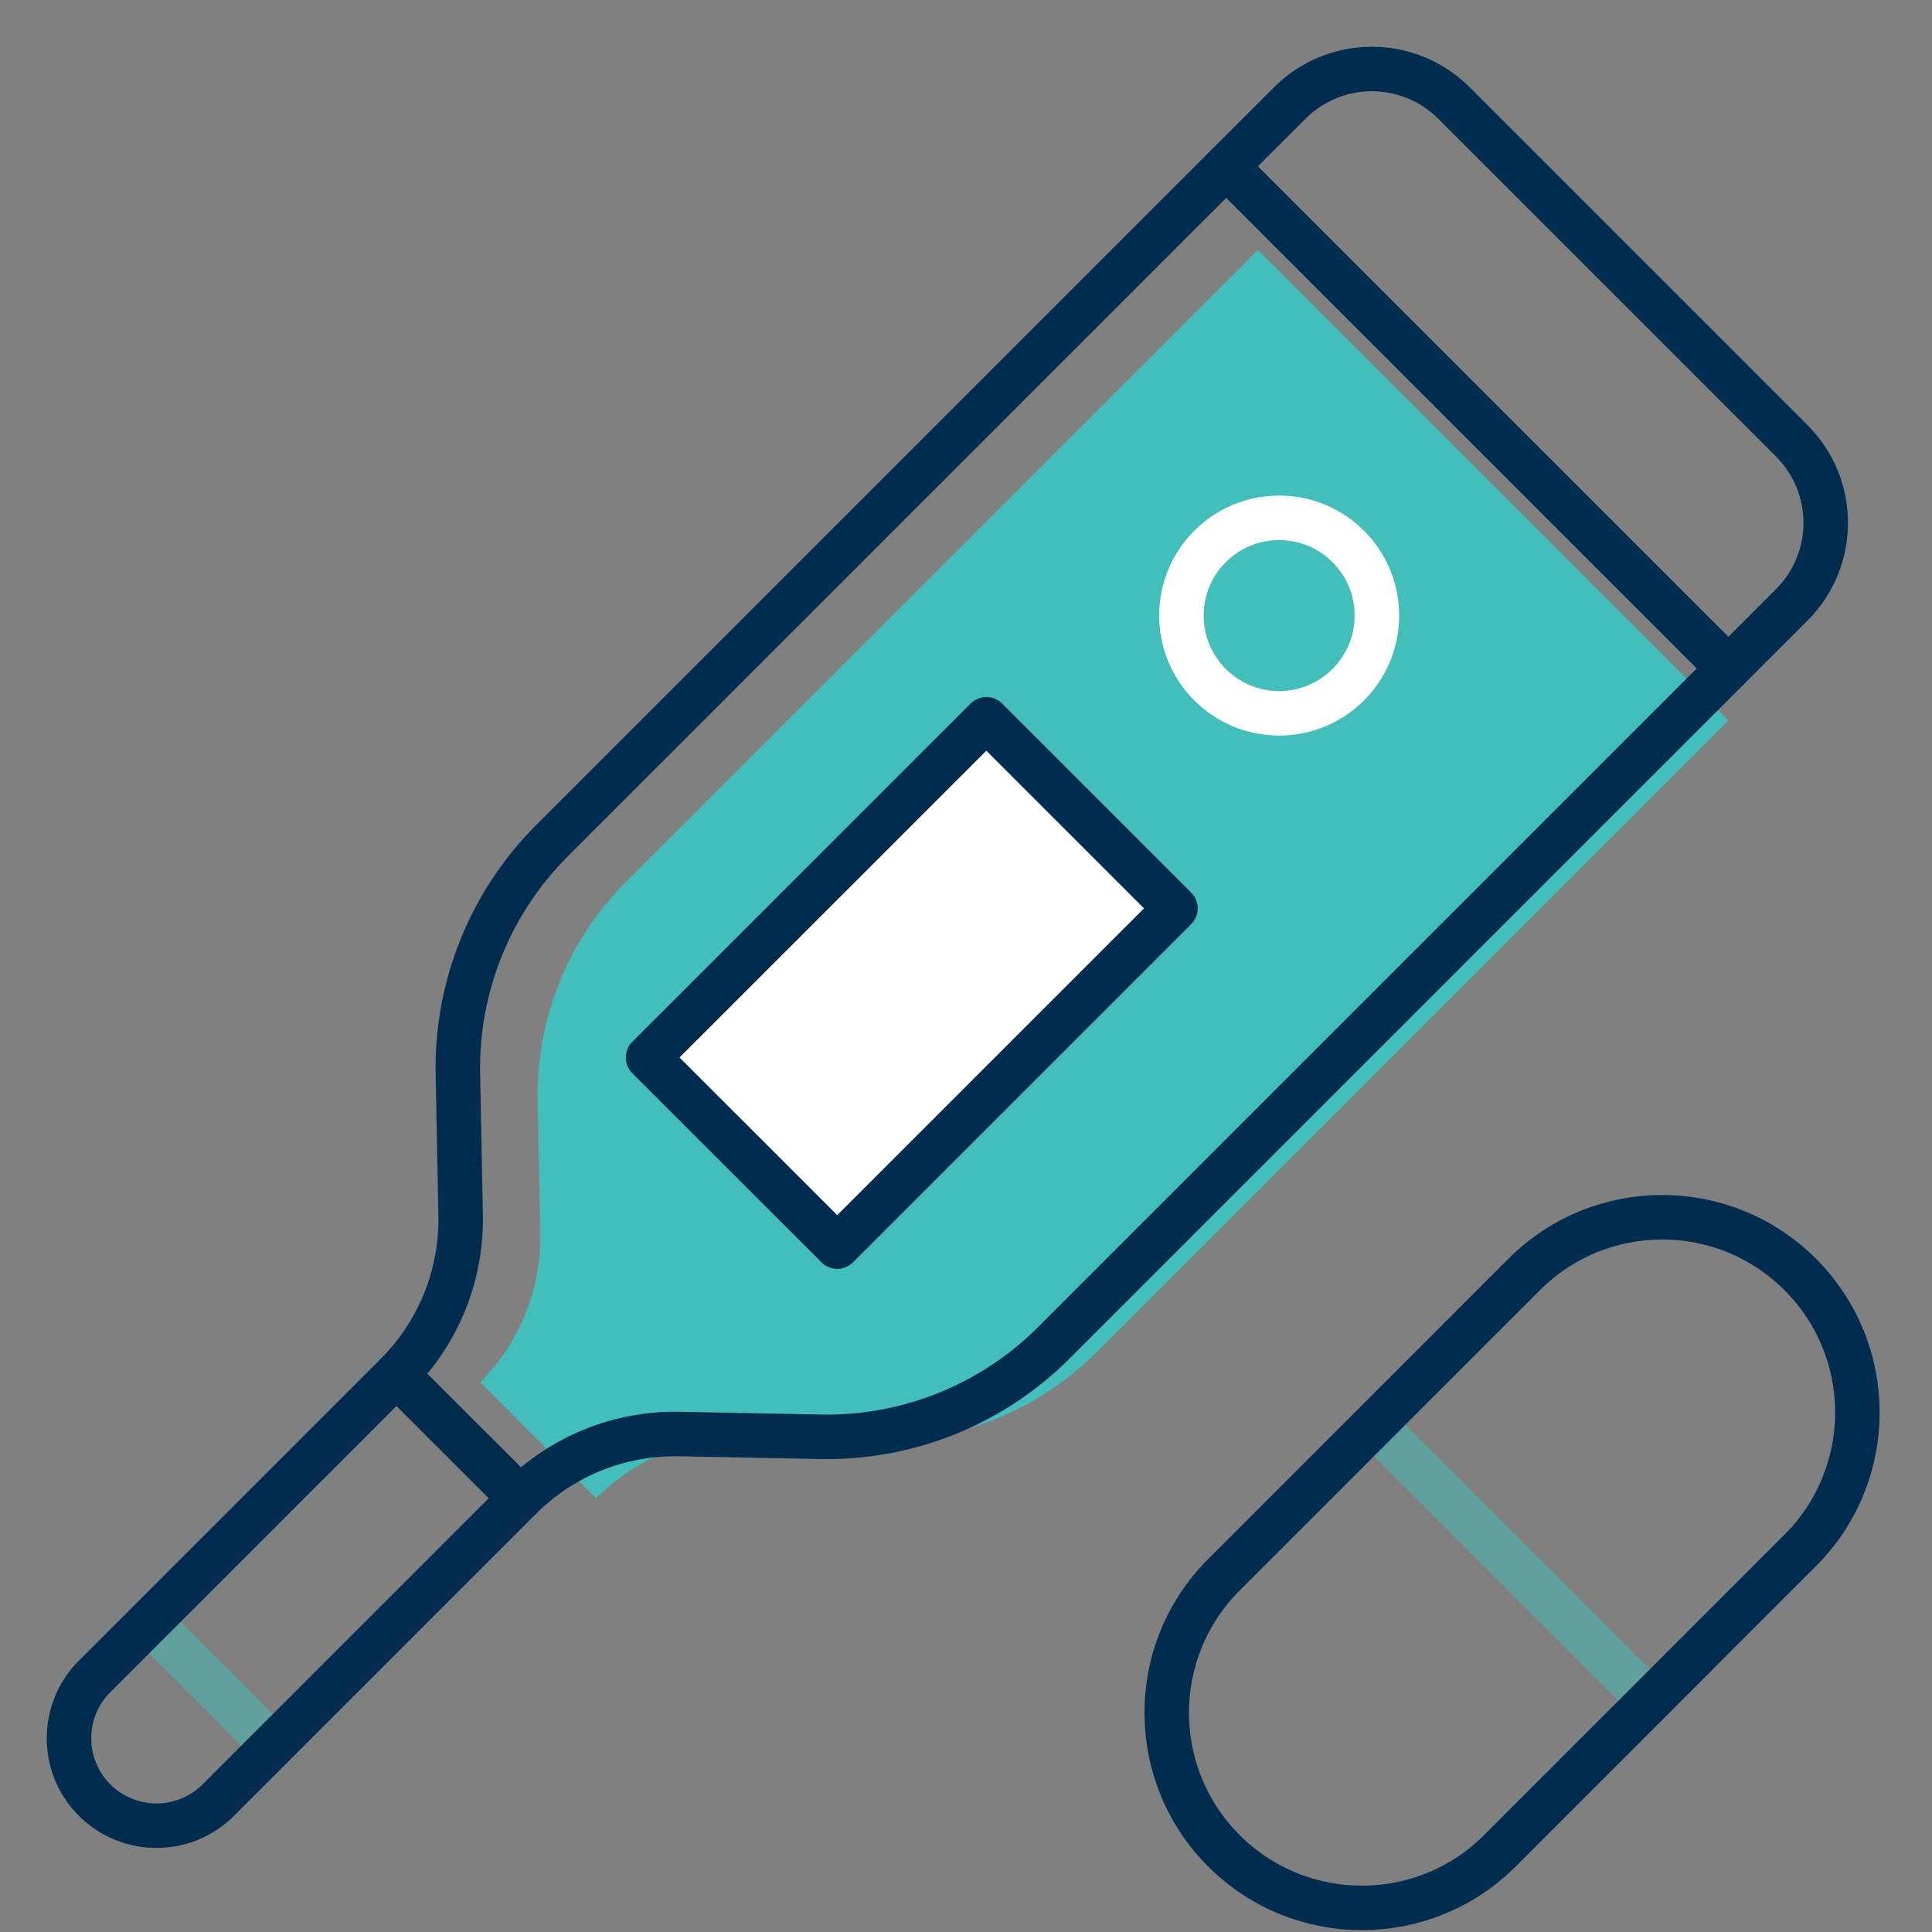 <svg width="28" height="28" viewBox="0 0 28 28" fill="none" xmlns="http://www.w3.org/2000/svg">
<rect x="0" y="0" width="28" height="28" fill="#808080" stroke="none"/>
<path d="M3.954 25.297L2.162 23.505" stroke="#43BEBB" stroke-opacity="0.5" stroke-width="0.645" stroke-miterlimit="10" stroke-linejoin="round"/>
<path d="M23.912 24.646L19.912 20.646" stroke="#43BEBB" stroke-opacity="0.5" stroke-width="0.645" stroke-miterlimit="10" stroke-linejoin="round"/>
<path d="M25.049 10.441L15.887 19.602C15.048 20.441 13.904 20.902 12.718 20.879L10.802 20.841C9.992 20.825 9.211 21.14 8.639 21.712L6.959 20.032C7.531 19.46 7.846 18.679 7.83 17.869L7.792 15.953C7.769 14.767 8.23 13.622 9.069 12.784L18.23 3.622L25.049 10.441Z" fill="#43BEBB"/>
<path d="M25.048 9.686L15.273 19.461C14.378 20.356 13.157 20.848 11.892 20.823L9.847 20.783C8.983 20.766 8.15 21.101 7.539 21.712L5.747 19.92C6.358 19.309 6.693 18.476 6.676 17.612L6.636 15.567C6.611 14.302 7.103 13.081 7.998 12.186L17.773 2.411L25.048 9.686Z" stroke="#002D4F" stroke-width="0.645" stroke-miterlimit="10" stroke-linejoin="round"/>
<path d="M5.747 19.92L7.54 21.712L3.164 26.088C2.668 26.583 1.866 26.583 1.371 26.088C1.123 25.841 1 25.516 1 25.192C1 24.867 1.123 24.543 1.371 24.296L5.747 19.92ZM25.966 8.768L25.048 9.686L17.773 2.411L18.692 1.493C19.349 0.836 20.415 0.836 21.072 1.493L25.966 6.387C26.624 7.044 26.624 8.11 25.966 8.768Z" stroke="#002D4F" stroke-width="0.645" stroke-miterlimit="10" stroke-linejoin="round"/>
<path d="M17.036 13.165L14.295 10.424L9.392 15.326L12.134 18.067L17.036 13.165Z" fill="white" stroke="#002D4F" stroke-width="0.645" stroke-miterlimit="10" stroke-linejoin="round"/>
<path d="M18.538 10.338C19.321 10.338 19.955 9.704 19.955 8.921C19.955 8.139 19.321 7.505 18.538 7.505C17.756 7.505 17.122 8.139 17.122 8.921C17.122 9.704 17.756 10.338 18.538 10.338Z" stroke="white" stroke-width="0.645" stroke-miterlimit="10" stroke-linejoin="round"/>
<path d="M26.09 18.47C27.195 19.575 27.195 21.365 26.09 22.47L21.738 26.823C20.641 27.919 18.867 27.927 17.761 26.846C17.753 26.838 17.745 26.831 17.738 26.823C17.185 26.271 16.909 25.547 16.909 24.822C16.909 24.099 17.185 23.375 17.738 22.823L22.09 18.47C23.195 17.365 24.985 17.365 26.09 18.47Z" stroke="#002D4F" stroke-width="0.645" stroke-miterlimit="10" stroke-linejoin="round"/>
</svg>
